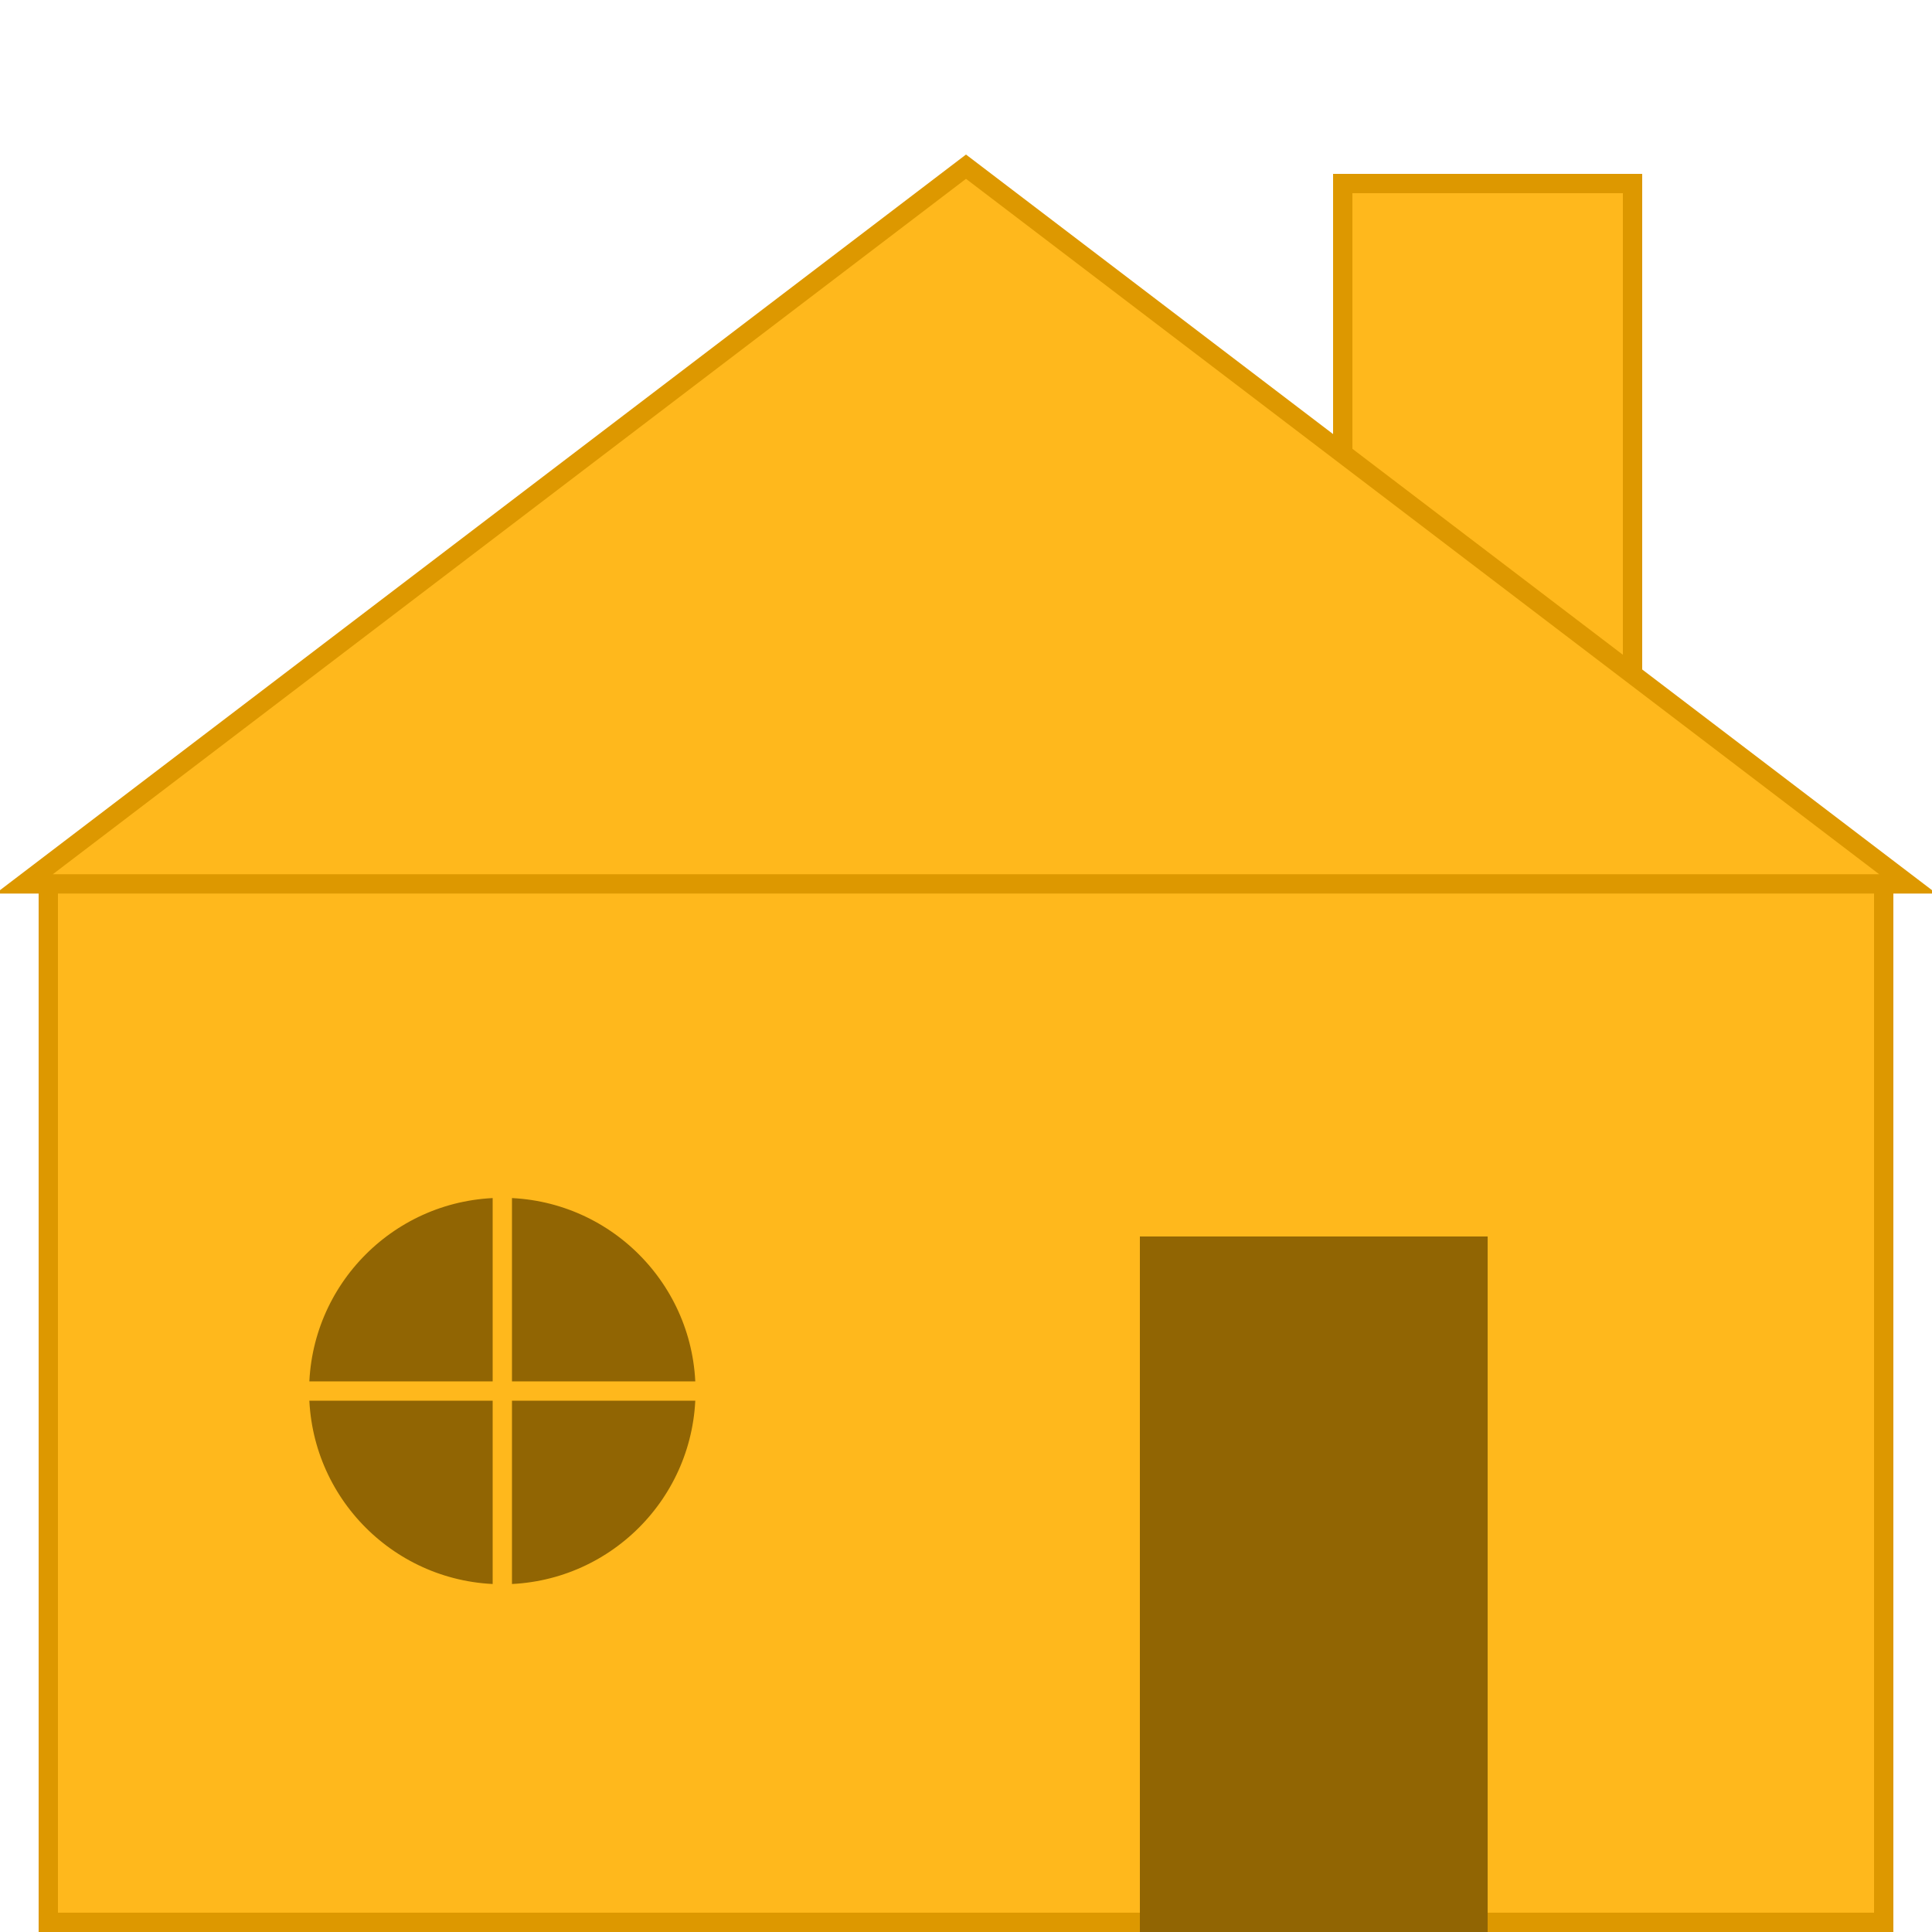 <svg width="100" height="100" viewBox="0 0 100 100" fill="none" xmlns="http://www.w3.org/2000/svg">
<rect x="69.5" y="9.5" width="15" height="29" fill="#FFB81C" stroke="#DD9800"/>
<rect x="2.5" y="45.5" width="95" height="54" fill="#FFB81C" stroke="#DD9800"/>
<path d="M1.252 45.75L50 8.628L98.748 45.75H1.252Z" fill="#FFB81C" stroke="#DD9800"/>
<circle cx="26" cy="72" r="10.5" fill="#916503" stroke="#FFB81C"/>
<path d="M26 61V83" stroke="#FFB81C"/>
<path d="M15 72H37" stroke="#FFB81C"/>
<rect x="59" y="64" width="18" height="36" fill="#916503"/>
</svg>
